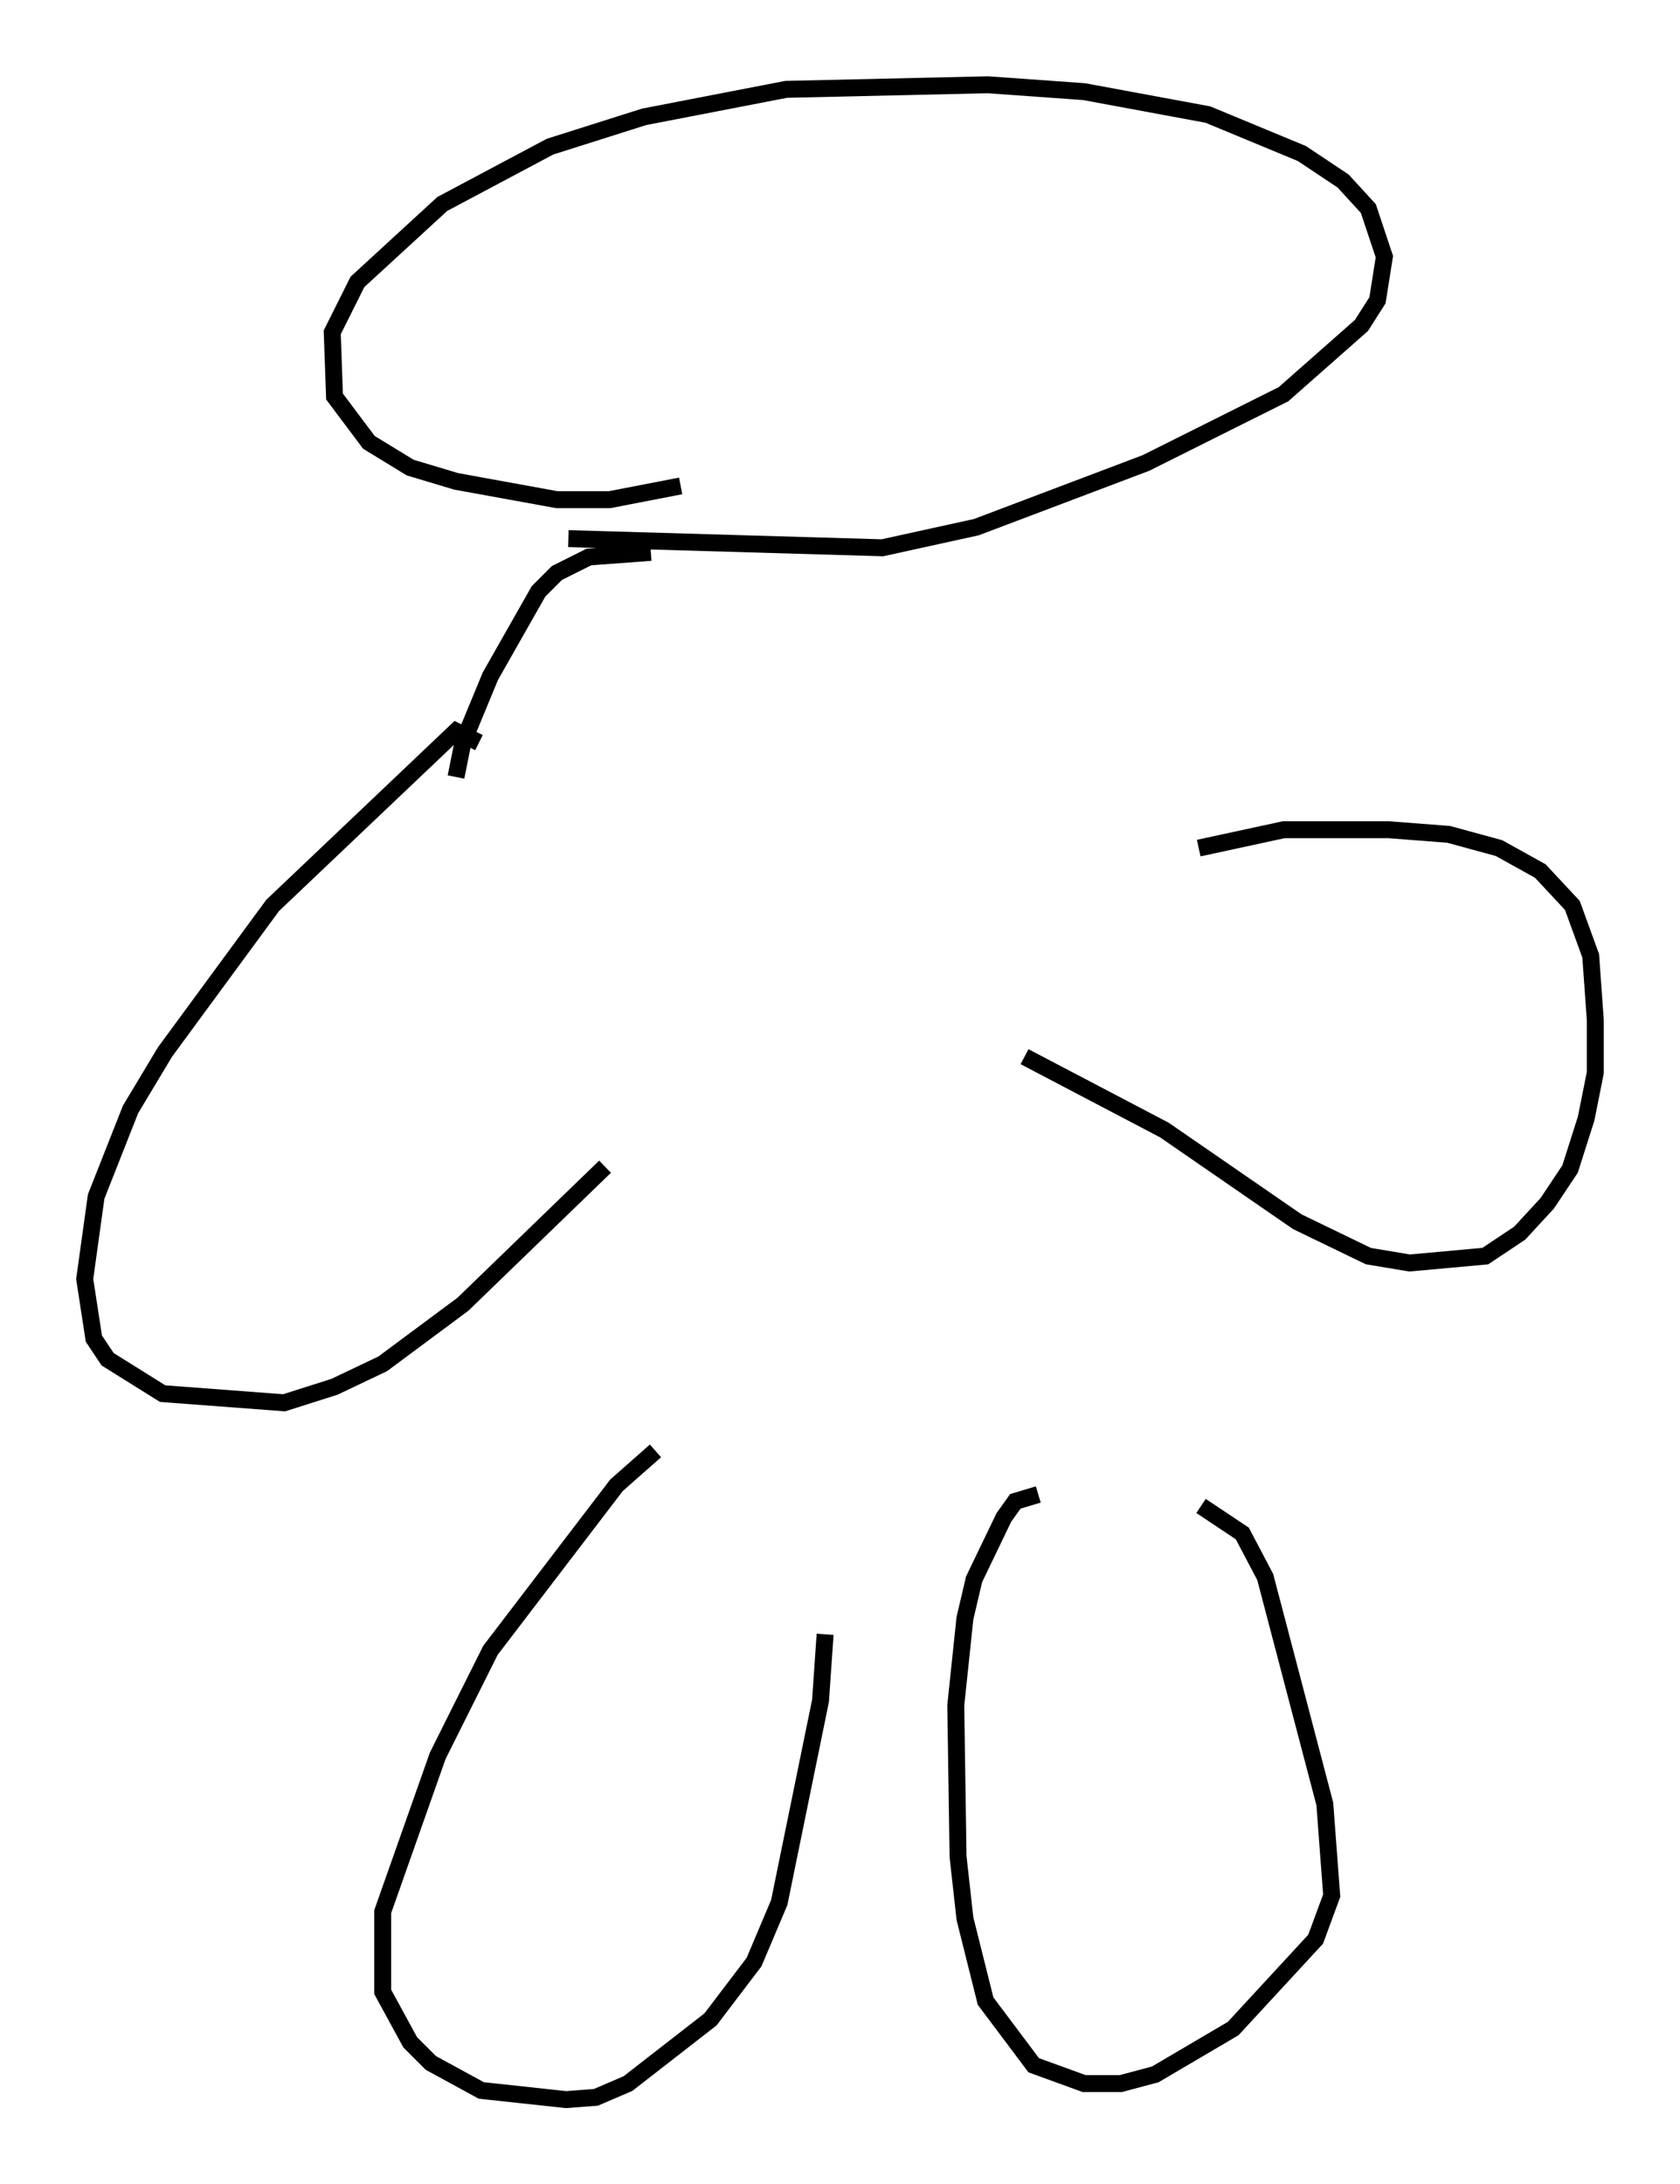 <?xml version="1.0" encoding="utf-8" ?>
<svg baseProfile="full" height="128.943" version="1.1" width="99.174" xmlns="http://www.w3.org/2000/svg" xmlns:ev="http://www.w3.org/2001/xml-events" xmlns:xlink="http://www.w3.org/1999/xlink"><defs /><rect fill="white" height="128.943" width="99.174" x="0" y="0" /><path d="M40.318, 86.055 m-1.624, -0.406 l-2.3, 2.03 -7.442, 9.743 l-3.112, 6.225 -3.248, 9.202 l0.0, 4.736 1.624, 2.977 l1.218, 1.218 2.977, 1.624 l5.007, 0.541 1.759, -0.135 l1.894, -0.812 4.871, -3.789 l2.571, -3.383 1.488, -3.518 l2.436, -11.908 0.271, -3.924 m12.584, -8.254 l-1.353, 0.406 -0.677, 0.947 l-1.759, 3.654 -0.541, 2.3 l-0.541, 5.142 0.135, 8.931 l0.406, 3.654 1.218, 4.871 l2.842, 3.789 2.977, 1.083 l2.165, 0.0 2.03, -0.541 l4.601, -2.706 4.871, -5.277 l0.947, -2.571 -0.406, -5.413 l-3.518, -13.396 -1.353, -2.571 l-2.436, -1.624 m-42.625, -45.06 l-1.353, -0.677 -10.825, 10.284 l-6.36, 8.66 -2.03, 3.383 l-2.03, 5.142 -0.677, 4.871 l0.541, 3.518 0.812, 1.218 l3.248, 2.03 7.172, 0.541 l2.977, -0.947 2.842, -1.353 l4.736, -3.518 8.39, -8.119 m24.763, -6.495 l8.254, 4.33 7.848, 5.413 l4.195, 2.03 2.436, 0.406 l4.465, -0.406 2.03, -1.353 l1.624, -1.759 1.353, -2.03 l0.947, -2.977 0.541, -2.706 l0.0, -3.112 -0.271, -3.789 l-1.083, -2.977 -1.894, -2.03 l-2.436, -1.353 -2.977, -0.812 l-3.518, -0.271 -6.225, 0.0 l-5.007, 1.083 m-30.582, -21.38 l-4.195, 0.812 -3.112, 0.0 l-5.954, -1.083 -2.706, -0.812 l-2.436, -1.488 -2.03, -2.706 l-0.135, -3.789 1.488, -2.977 l5.007, -4.601 6.36, -3.383 l5.548, -1.759 8.39, -1.624 l11.908, -0.271 5.683, 0.406 l7.307, 1.353 5.548, 2.3 l2.436, 1.624 1.488, 1.624 l0.947, 2.842 -0.406, 2.571 l-0.947, 1.488 -4.601, 4.059 l-8.119, 4.059 -10.013, 3.789 l-5.548, 1.218 -18.538, -0.541 m4.871, 0.812 l-3.654, 0.271 -1.894, 0.947 l-1.083, 1.083 -2.842, 5.007 l-1.624, 3.924 -0.406, 2.03 " fill="none" stroke="black" stroke-width="1" /></svg>